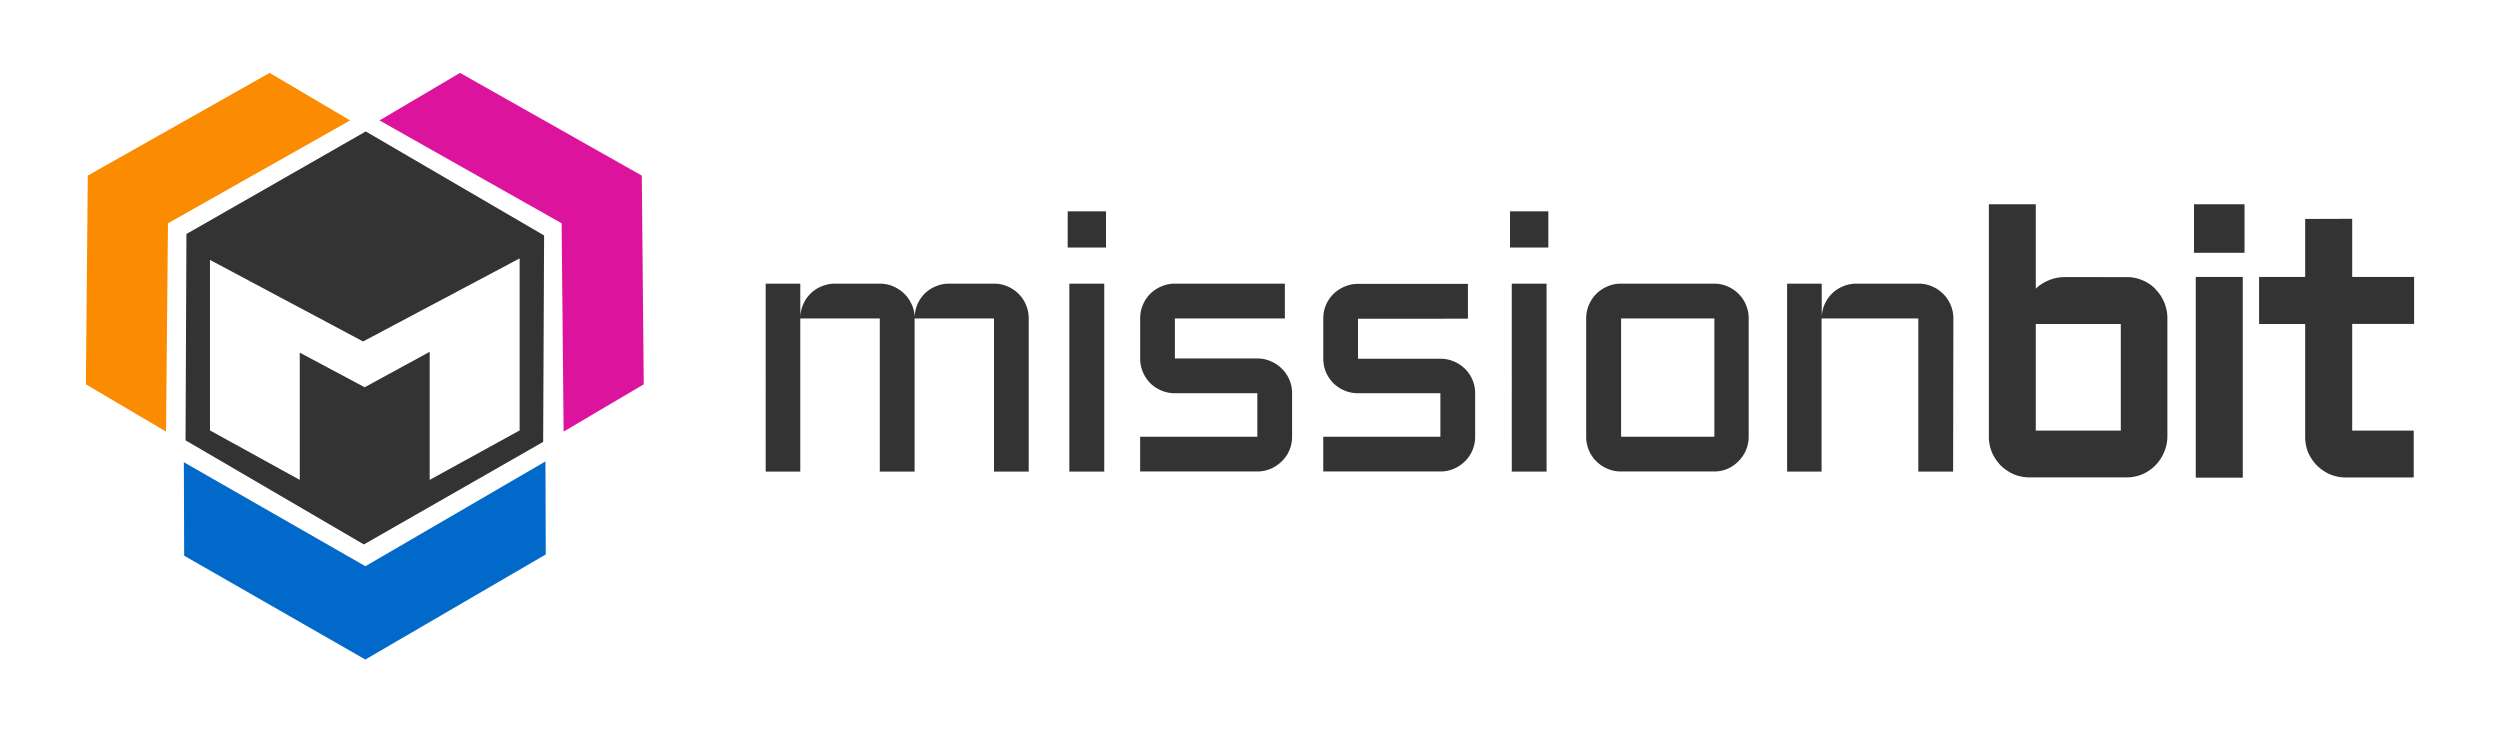 <svg id="Layer_1" data-name="Layer 1" xmlns="http://www.w3.org/2000/svg" viewBox="0 0 512 150">
  <defs>
    <style>
      .cls-1 {
        fill: #333;
      }

      .cls-2 {
        fill: #dc139c;
      }

      .cls-3 {
        fill: #fb8b00;
      }

      .cls-4 {
        fill: #0169c9;
      }
    </style>
  </defs>
  <g>
    <path class="cls-1" d="M74.91,26.92l-36.73,21L38,90.18,74.52,111.5l36.72-21,.19-42.28Zm31.51,26V88.15L88,98.28V72.05L74.68,79.31,61.39,72.22V98.28L43,88.15V53.23l31.36,16.7,0-.08,0,.08Z"/>
    <polygon class="cls-2" points="77.72 24.66 94.21 14.93 131.44 35.96 131.84 78.71 115.43 88.39 115.02 45.73 77.72 24.66"/>
    <polygon class="cls-3" points="71.71 24.66 55.22 14.93 17.98 35.96 17.59 78.71 34 88.39 34.4 45.73 71.71 24.66"/>
    <polygon class="cls-4" points="37.65 94.66 37.72 113.81 74.82 135.07 111.77 113.55 111.71 94.5 74.83 115.96 37.65 94.66"/>
    <path class="cls-1" d="M187.31,65.22V96.58h-7.13V65.22H163.9V96.58h-7.09V58.09h7.09v6.8a6.93,6.93,0,0,1,.64-2.66,6.94,6.94,0,0,1,3.77-3.61,7,7,0,0,1,2.7-.53h9.17a7,7,0,0,1,2.69.53,7.37,7.37,0,0,1,2.23,1.44,7.2,7.2,0,0,1,1.56,2.17,6.44,6.44,0,0,1,.65,2.66,7.5,7.5,0,0,1,.62-2.66,7.23,7.23,0,0,1,1.51-2.17,7.41,7.41,0,0,1,2.24-1.44,7,7,0,0,1,2.7-.53h9.19a6.83,6.83,0,0,1,2.77.57,7.22,7.22,0,0,1,2.26,1.51,6.86,6.86,0,0,1,1.52,2.27,7,7,0,0,1,.56,2.78V96.58h-7.11V65.22Zm38.84-7.13V96.58H219V58.09Zm-7.49-14.81h7.85v7.41h-7.85ZM257.5,89.45V80.53H240.62a7,7,0,0,1-2.78-.55,7.21,7.21,0,0,1-2.27-1.51,7.39,7.39,0,0,1-1.51-2.27,7,7,0,0,1-.55-2.78v-8.2a7,7,0,0,1,.55-2.78,7.15,7.15,0,0,1,1.51-2.27,7.39,7.39,0,0,1,2.27-1.51,6.81,6.81,0,0,1,2.78-.57h22.52v7.13H240.62v8.2H257.5a6.88,6.88,0,0,1,2.76.56,7.21,7.21,0,0,1,2.25,1.52,6.93,6.93,0,0,1,2.11,5v8.92a7.11,7.11,0,0,1-.56,2.8,6.85,6.85,0,0,1-1.55,2.25A7.57,7.57,0,0,1,260.26,96a6.88,6.88,0,0,1-2.76.56h-24V89.45Zm37.49,0V80.53H278.12a7,7,0,0,1-2.78-.55,7.1,7.1,0,0,1-2.27-1.51,7.41,7.41,0,0,1-1.52-2.27,7.21,7.21,0,0,1-.54-2.78v-8.2a7,7,0,0,1,2.06-5,7.27,7.27,0,0,1,2.27-1.51,6.81,6.81,0,0,1,2.78-.57h22.51v7.13H278.12v8.2H295a6.93,6.93,0,0,1,2.77.56A7.21,7.21,0,0,1,300,75.5a7,7,0,0,1,1.54,2.25,6.85,6.85,0,0,1,.57,2.78v8.92a6.94,6.94,0,0,1-.57,2.8A6.83,6.83,0,0,1,300,94.5,7.57,7.57,0,0,1,297.76,96a6.93,6.93,0,0,1-2.77.56H271V89.45Zm21.75-31.36V96.58h-7.13V58.09Zm-7.49-14.81h7.85v7.41h-7.85Zm48.88,46.17a7.07,7.07,0,0,1-2.08,5A7.23,7.23,0,0,1,353.82,96a6.93,6.93,0,0,1-2.77.56H332A6.9,6.9,0,0,1,329.2,96a7.3,7.3,0,0,1-2.27-1.52,7.07,7.07,0,0,1-2.08-5V65.22a7,7,0,0,1,.56-2.78,7.18,7.18,0,0,1,1.52-2.27,7.27,7.27,0,0,1,2.27-1.51,6.74,6.74,0,0,1,2.75-.57h19.1a6.77,6.77,0,0,1,2.77.57,7.2,7.2,0,0,1,2.23,1.51,7,7,0,0,1,1.52,2.27,6.81,6.81,0,0,1,.56,2.78ZM332,65.22V89.45h19.1V65.22ZM400,96.58h-7.13V65.22H373.06V96.58H366V58.09h7.09v6.8a7.12,7.12,0,0,1,.64-2.66,6.94,6.94,0,0,1,3.77-3.61,7,7,0,0,1,2.7-.53h12.72a6.85,6.85,0,0,1,2.78.57,7.06,7.06,0,0,1,2.25,1.51,6.89,6.89,0,0,1,1.53,2.27,6.81,6.81,0,0,1,.57,2.78Z"/>
    <path class="cls-1" d="M407.32,41.84V89.43a8.36,8.36,0,0,0,.65,3.26v0a9.23,9.23,0,0,0,1.78,2.64v0h0a9.06,9.06,0,0,0,2.64,1.79h0a8.47,8.47,0,0,0,3.23.65h19.91a8.31,8.31,0,0,0,3.25-.65h0a8.54,8.54,0,0,0,2.61-1.79,8.31,8.31,0,0,0,1.79-2.66v0a8.05,8.05,0,0,0,.7-3.26V65.1a8.15,8.15,0,0,0-.7-3.28v0a7.73,7.73,0,0,0-1.76-2.59s0,0,0-.05l0,0a7.73,7.73,0,0,0-2.59-1.76s0,0,0,0h0a8,8,0,0,0-3.25-.67H422.82a8.17,8.17,0,0,0-3.18.64h0A8.24,8.24,0,0,0,417,59.05a.61.61,0,0,0-.07.1V41.84Zm43.25,0h-1.24v9.93h10.35V41.84Zm21.53,3V56.72h-9.44v9.63h9.44V89.43a8.52,8.52,0,0,0,.62,3.26l0,0a8.89,8.89,0,0,0,1.81,2.66h0a8.93,8.93,0,0,0,2.64,1.79h0a8.52,8.52,0,0,0,3.24.65h13.92V88.19H481.73V66.34h12.68V56.72H481.73V44.81ZM449.69,56.72v41.1h9.63V56.72Zm-32.76,9.63h17.41V88.19H416.93Z"/>
  </g>
</svg>
